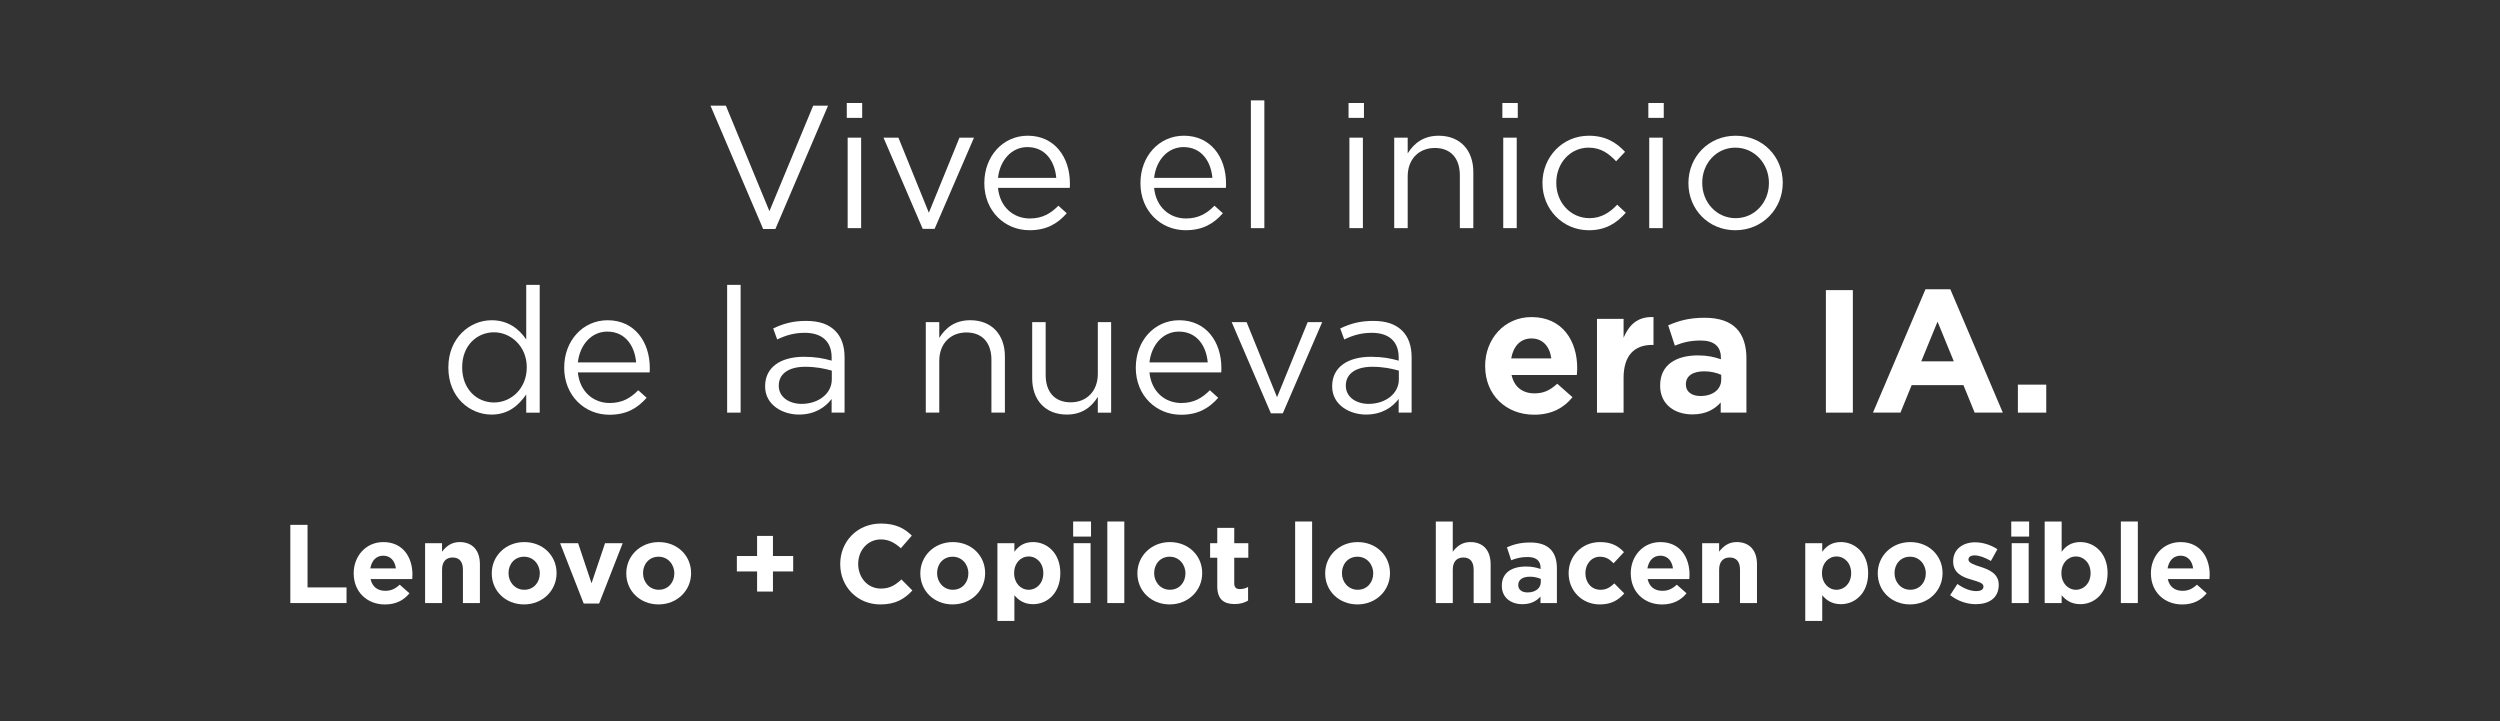 <?xml version="1.0" encoding="UTF-8"?>
<svg id="Layer_1" xmlns="http://www.w3.org/2000/svg" version="1.1" viewBox="0 0 1051.72 303.45">
  <rect x="0" y="0" width="1051.72" height="303.45" fill="#333333" stroke="none"/>
  <!-- Generator: Adobe Illustrator 29.7.1, SVG Export Plug-In . SVG Version: 2.1.1 Build 8)  -->
  <defs>
    <style>
      .st0 {
        fill: #fff;
      }
    </style>
  </defs>
  <g>
    <path class="st0" d="M298.88,44.44h6.48l18.33,44.4,18.41-44.4h6.26l-22.16,51.9h-5.15l-22.16-51.9Z"/>
    <path class="st0" d="M356.23,43.33h6.48v6.26h-6.48v-6.26ZM356.6,57.91h5.67v38.06h-5.67v-38.06Z"/>
    <path class="st0" d="M371.69,57.91h6.26l12.81,31.58,12.88-31.58h6.11l-16.57,38.36h-5.01l-16.49-38.36Z"/>
    <path class="st0" d="M414.1,77.05v-.15c0-10.97,7.66-19.81,18.26-19.81,11.26,0,17.74,8.98,17.74,20.1,0,.81,0,1.18-.07,1.84h-30.19c.81,8.25,6.63,12.88,13.4,12.88,5.3,0,8.83-2.14,12-5.37l3.53,3.17c-3.83,4.34-8.39,7.14-15.68,7.14-10.38,0-19-8.02-19-19.8ZM444.36,74.84c-.59-6.85-4.49-12.96-12.15-12.96-6.7,0-11.56,5.6-12.37,12.96h24.52Z"/>
    <path class="st0" d="M479.78,77.05v-.15c0-10.97,7.66-19.81,18.26-19.81,11.26,0,17.74,8.98,17.74,20.1,0,.81,0,1.18-.07,1.84h-30.19c.81,8.25,6.63,12.88,13.4,12.88,5.3,0,8.83-2.14,12-5.37l3.53,3.17c-3.83,4.34-8.39,7.14-15.68,7.14-10.38,0-19-8.02-19-19.8ZM510.04,74.84c-.59-6.85-4.49-12.96-12.15-12.96-6.7,0-11.56,5.6-12.37,12.96h24.52Z"/>
    <path class="st0" d="M526.23,42.23h5.67v53.75h-5.67v-53.75Z"/>
    <path class="st0" d="M567.32,43.33h6.48v6.26h-6.48v-6.26ZM567.68,57.91h5.67v38.06h-5.67v-38.06Z"/>
    <path class="st0" d="M586.53,57.91h5.67v6.63c2.58-4.12,6.48-7.44,13.03-7.44,9.13,0,14.58,6.18,14.58,15.24v23.63h-5.67v-22.23c0-7.07-3.75-11.49-10.53-11.49s-11.41,4.79-11.41,11.93v21.79h-5.67v-38.06Z"/>
    <path class="st0" d="M632.03,43.33h6.48v6.26h-6.48v-6.26ZM632.4,57.91h5.67v38.06h-5.67v-38.06Z"/>
    <path class="st0" d="M648.89,77.13v-.15c0-10.82,8.32-19.88,19.51-19.88,7.21,0,11.63,2.95,15.24,6.77l-3.75,3.98c-3.02-3.17-6.33-5.74-11.56-5.74-7.73,0-13.62,6.48-13.62,14.72v.15c0,8.25,6.04,14.8,13.99,14.8,4.93,0,8.61-2.43,11.63-5.67l3.61,3.39c-3.83,4.34-8.39,7.36-15.53,7.36-11.19,0-19.51-9.06-19.51-19.73Z"/>
    <path class="st0" d="M693.44,43.33h6.48v6.26h-6.48v-6.26ZM693.81,57.91h5.67v38.06h-5.67v-38.06Z"/>
    <path class="st0" d="M710.3,77.13v-.15c0-10.82,8.32-19.88,19.88-19.88s19.8,8.98,19.8,19.73v.15c0,10.82-8.47,19.88-19.95,19.88s-19.73-8.98-19.73-19.73ZM744.17,77.13v-.15c0-8.17-6.11-14.87-14.14-14.87s-13.92,6.7-13.92,14.72v.15c0,8.17,6.04,14.8,14.06,14.8s13.99-6.7,13.99-14.65Z"/>
    <path class="st0" d="M188.62,154.67v-.15c0-12.37,9.06-19.8,18.18-19.8,7.07,0,11.63,3.75,14.58,8.1v-22.97h5.67v53.75h-5.67v-7.66c-3.17,4.56-7.51,8.47-14.58,8.47-9.13,0-18.18-7.22-18.18-19.73ZM221.6,154.59v-.15c0-8.76-6.7-14.65-13.77-14.65s-13.4,5.45-13.4,14.65v.15c0,9.06,6.11,14.73,13.4,14.73s13.77-5.96,13.77-14.73Z"/>
    <path class="st0" d="M237.36,154.67v-.15c0-10.97,7.66-19.8,18.26-19.8,11.26,0,17.74,8.98,17.74,20.1,0,.81,0,1.18-.07,1.84h-30.19c.81,8.25,6.63,12.88,13.4,12.88,5.3,0,8.83-2.14,12-5.37l3.53,3.17c-3.83,4.34-8.39,7.14-15.68,7.14-10.38,0-19-8.02-19-19.8ZM267.62,152.46c-.59-6.85-4.49-12.96-12.15-12.96-6.7,0-11.56,5.6-12.37,12.96h24.52Z"/>
    <path class="st0" d="M305.9,119.84h5.67v53.75h-5.67v-53.75Z"/>
    <path class="st0" d="M321.88,162.54v-.15c0-7.95,6.63-12.29,16.27-12.29,4.93,0,8.25.66,11.71,1.62v-1.33c0-6.85-4.2-10.38-11.34-10.38-4.49,0-8.03,1.1-11.56,2.8l-1.69-4.64c4.2-1.99,8.25-3.17,13.84-3.17s9.5,1.4,12.29,4.2c2.58,2.58,3.9,6.33,3.9,11.12v23.27h-5.45v-5.74c-2.65,3.46-6.99,6.55-13.77,6.55s-14.21-3.98-14.21-11.85ZM349.93,159.6v-3.68c-2.87-.81-6.48-1.62-11.19-1.62-7.14,0-11.12,3.09-11.12,7.88v.15c0,4.79,4.49,7.58,9.57,7.58,7.07,0,12.74-4.27,12.74-10.31Z"/>
    <path class="st0" d="M389.47,135.52h5.67v6.63c2.58-4.12,6.48-7.44,13.03-7.44,9.13,0,14.58,6.18,14.58,15.24v23.63h-5.67v-22.23c0-7.07-3.75-11.49-10.53-11.49s-11.41,4.79-11.41,11.93v21.79h-5.67v-38.06Z"/>
    <path class="st0" d="M434.23,159.16v-23.63h5.67v22.23c0,7.07,3.75,11.49,10.53,11.49s11.41-4.79,11.41-11.93v-21.79h5.6v38.06h-5.6v-6.63c-2.58,4.12-6.48,7.44-13.03,7.44-9.13,0-14.58-6.18-14.58-15.24Z"/>
    <path class="st0" d="M477.82,154.67v-.15c0-10.97,7.66-19.8,18.26-19.8,11.26,0,17.74,8.98,17.74,20.1,0,.81,0,1.18-.07,1.84h-30.19c.81,8.25,6.63,12.88,13.4,12.88,5.3,0,8.83-2.14,12-5.37l3.53,3.17c-3.83,4.34-8.39,7.14-15.68,7.14-10.38,0-19-8.02-19-19.8ZM508.08,152.46c-.59-6.85-4.49-12.96-12.15-12.96-6.7,0-11.56,5.6-12.37,12.96h24.52Z"/>
    <path class="st0" d="M518.17,135.52h6.26l12.81,31.58,12.88-31.58h6.11l-16.57,38.36h-5.01l-16.49-38.36Z"/>
    <path class="st0" d="M560.43,162.54v-.15c0-7.95,6.63-12.29,16.27-12.29,4.93,0,8.25.66,11.71,1.62v-1.33c0-6.85-4.2-10.38-11.34-10.38-4.49,0-8.03,1.1-11.56,2.8l-1.69-4.64c4.2-1.99,8.25-3.17,13.84-3.17s9.5,1.4,12.29,4.2c2.58,2.58,3.9,6.33,3.9,11.12v23.27h-5.45v-5.74c-2.65,3.46-6.99,6.55-13.77,6.55s-14.21-3.98-14.21-11.85ZM588.48,159.6v-3.68c-2.87-.81-6.48-1.62-11.19-1.62-7.14,0-11.12,3.09-11.12,7.88v.15c0,4.79,4.49,7.58,9.57,7.58,7.07,0,12.74-4.27,12.74-10.31Z"/>
    <path class="st0" d="M624.78,154.08v-.15c0-11.26,8.03-20.54,19.51-20.54,13.18,0,19.22,10.23,19.22,21.42,0,.88-.07,1.84-.15,2.94h-27.46c1.1,5.08,4.64,7.73,9.65,7.73,3.75,0,6.41-1.18,9.57-4.05l6.41,5.67c-3.75,4.64-8.98,7.36-16.12,7.36-11.85,0-20.62-8.32-20.62-20.39ZM652.61,150.77c-.66-5.01-3.61-8.39-8.32-8.39s-7.66,3.31-8.54,8.39h16.86Z"/>
    <path class="st0" d="M671.83,134.13h11.19v7.95c2.28-5.37,5.89-8.98,12.59-8.69v11.71h-.59c-7.44,0-12,4.42-12,13.91v14.58h-11.19v-39.46Z"/>
    <path class="st0" d="M698.41,162.25v-.15c0-8.54,6.55-12.59,15.9-12.59,4.05,0,6.77.66,9.65,1.62v-.66c0-4.71-2.87-7.22-8.47-7.22-4.34,0-7.29.74-10.9,2.14l-2.8-8.54c4.34-1.84,8.61-3.17,15.31-3.17,6.18,0,10.46,1.55,13.33,4.42s4.27,7.29,4.27,12.59v22.9h-10.82v-4.27c-2.72,3.02-6.41,5.01-11.93,5.01-7.44,0-13.55-4.2-13.55-12.07ZM724.1,159.67v-1.99c-1.99-.88-4.42-1.47-7.14-1.47-4.79,0-7.73,1.91-7.73,5.45v.15c0,3.02,2.5,4.79,6.11,4.79,5.3,0,8.76-2.8,8.76-6.92Z"/>
    <path class="st0" d="M768.13,122.05h11.34v51.54h-11.34v-51.54Z"/>
    <path class="st0" d="M810.02,121.68h10.45l22.09,51.9h-11.85l-4.71-11.56h-21.79l-4.71,11.56h-11.56l22.09-51.9ZM821.95,152.02l-6.85-16.71-6.85,16.71h13.69Z"/>
    <path class="st0" d="M848.9,161.81h11.93v11.78h-11.93v-11.78Z"/>
  </g>
  <g>
    <path class="st0" d="M122.14,220.8h7.24v26.32h16.4v6.58h-23.64v-32.9Z"/>
    <path class="st0" d="M148.79,241.25v-.09c0-7.19,5.12-13.11,12.45-13.11,8.41,0,12.27,6.53,12.27,13.68,0,.56-.05,1.18-.09,1.88h-17.53c.71,3.24,2.96,4.94,6.16,4.94,2.4,0,4.09-.75,6.11-2.58l4.09,3.62c-2.4,2.96-5.73,4.7-10.29,4.7-7.57,0-13.16-5.31-13.16-13.02ZM166.55,239.13c-.42-3.2-2.3-5.36-5.31-5.36s-4.89,2.11-5.45,5.36h10.76Z"/>
    <path class="st0" d="M178.82,228.51h7.14v3.57c1.65-2.11,3.81-4.04,7.38-4.04,5.45,0,8.55,3.52,8.55,9.35v16.31h-7.14v-14.05c0-3.38-1.55-5.12-4.32-5.12s-4.46,1.74-4.46,5.12v14.05h-7.14v-25.19Z"/>
    <path class="st0" d="M206.88,241.25v-.09c0-7.24,5.83-13.11,13.68-13.11s13.58,5.73,13.58,13.02v.09c0,7.24-5.83,13.11-13.68,13.11s-13.58-5.73-13.58-13.02ZM227.09,241.25v-.09c0-3.71-2.68-6.96-6.63-6.96s-6.53,3.1-6.53,6.86v.09c0,3.71,2.68,6.96,6.63,6.96s6.53-3.1,6.53-6.86Z"/>
    <path class="st0" d="M235.64,228.51h7.57l5.64,16.87,5.69-16.87h7.42l-9.92,25.38h-6.49l-9.92-25.38Z"/>
    <path class="st0" d="M263.47,241.25v-.09c0-7.24,5.83-13.11,13.68-13.11s13.58,5.73,13.58,13.02v.09c0,7.24-5.83,13.11-13.68,13.11s-13.58-5.73-13.58-13.02ZM283.68,241.25v-.09c0-3.71-2.68-6.96-6.63-6.96s-6.53,3.1-6.53,6.86v.09c0,3.71,2.68,6.96,6.63,6.96s6.53-3.1,6.53-6.86Z"/>
    <path class="st0" d="M318.5,240.4h-8.51v-6.49h8.51v-8.46h6.67v8.46h8.51v6.49h-8.51v8.46h-6.67v-8.46Z"/>
    <path class="st0" d="M353.47,237.35v-.09c0-9.35,7.05-17.01,17.15-17.01,6.16,0,9.96,2.07,12.97,5.08l-4.61,5.31c-2.58-2.3-5.08-3.71-8.41-3.71-5.55,0-9.54,4.61-9.54,10.25v.09c0,5.64,3.9,10.34,9.54,10.34,3.76,0,6.06-1.46,8.65-3.85l4.61,4.65c-3.38,3.62-7.1,5.87-13.49,5.87-9.68,0-16.87-7.47-16.87-16.92Z"/>
    <path class="st0" d="M387.17,241.25v-.09c0-7.24,5.83-13.11,13.68-13.11s13.58,5.73,13.58,13.02v.09c0,7.24-5.83,13.11-13.68,13.11s-13.58-5.73-13.58-13.02ZM407.38,241.25v-.09c0-3.71-2.68-6.96-6.63-6.96s-6.53,3.1-6.53,6.86v.09c0,3.71,2.68,6.96,6.63,6.96s6.53-3.1,6.53-6.86Z"/>
    <path class="st0" d="M419.6,228.51h7.14v3.62c1.74-2.4,4.09-4.09,7.85-4.09,5.88,0,11.47,4.61,11.47,13.02v.09c0,8.41-5.5,13.02-11.47,13.02-3.81,0-6.16-1.74-7.85-3.76v10.81h-7.14v-32.71ZM438.91,241.15v-.09c0-4.18-2.82-6.96-6.16-6.96s-6.11,2.77-6.11,6.96v.09c0,4.18,2.77,6.96,6.11,6.96s6.16-2.73,6.16-6.96Z"/>
    <path class="st0" d="M451.46,219.39h7.52v6.34h-7.52v-6.34ZM451.65,228.51h7.14v25.19h-7.14v-25.19Z"/>
    <path class="st0" d="M465.84,219.39h7.14v34.31h-7.14v-34.31Z"/>
    <path class="st0" d="M478.49,241.25v-.09c0-7.24,5.83-13.11,13.68-13.11s13.58,5.73,13.58,13.02v.09c0,7.24-5.83,13.11-13.68,13.11s-13.58-5.73-13.58-13.02ZM498.7,241.25v-.09c0-3.71-2.68-6.96-6.63-6.96s-6.53,3.1-6.53,6.86v.09c0,3.71,2.68,6.96,6.63,6.96s6.53-3.1,6.53-6.86Z"/>
    <path class="st0" d="M512.09,246.56v-11.94h-3.01v-6.11h3.01v-6.44h7.14v6.44h5.92v6.11h-5.92v10.76c0,1.65.75,2.44,2.3,2.44,1.27,0,2.44-.28,3.52-.89v5.73c-1.5.89-3.24,1.46-5.64,1.46-4.32,0-7.33-1.74-7.33-7.57Z"/>
    <path class="st0" d="M544.85,219.39h7.14v34.31h-7.14v-34.31Z"/>
    <path class="st0" d="M557.49,241.25v-.09c0-7.24,5.83-13.11,13.68-13.11s13.58,5.73,13.58,13.02v.09c0,7.24-5.83,13.11-13.68,13.11s-13.58-5.73-13.58-13.02ZM577.7,241.25v-.09c0-3.71-2.68-6.96-6.63-6.96s-6.53,3.1-6.53,6.86v.09c0,3.71,2.68,6.96,6.63,6.96s6.53-3.1,6.53-6.86Z"/>
    <path class="st0" d="M604.02,219.39h7.14v12.69c1.64-2.11,3.81-4.04,7.38-4.04,5.45,0,8.55,3.52,8.55,9.35v16.31h-7.14v-14.05c0-3.38-1.55-5.12-4.32-5.12s-4.46,1.74-4.46,5.12v14.05h-7.14v-34.31Z"/>
    <path class="st0" d="M631.8,246.46v-.09c0-5.45,4.18-8.04,10.15-8.04,2.58,0,4.32.42,6.16,1.03v-.42c0-3.01-1.83-4.61-5.41-4.61-2.77,0-4.65.47-6.96,1.36l-1.79-5.45c2.77-1.17,5.5-2.02,9.78-2.02,3.95,0,6.67.99,8.51,2.82,1.88,1.88,2.73,4.65,2.73,8.04v14.62h-6.91v-2.73c-1.74,1.93-4.09,3.2-7.61,3.2-4.75,0-8.65-2.68-8.65-7.71ZM648.2,244.82v-1.27c-1.27-.56-2.82-.94-4.56-.94-3.05,0-4.93,1.22-4.93,3.48v.09c0,1.93,1.6,3.05,3.9,3.05,3.38,0,5.59-1.79,5.59-4.42Z"/>
    <path class="st0" d="M659.9,241.25v-.09c0-7.19,5.5-13.11,13.21-13.11,4.75,0,7.66,1.6,10.06,4.23l-4.37,4.7c-1.64-1.69-3.15-2.77-5.73-2.77-3.57,0-6.11,3.1-6.11,6.86v.09c0,3.9,2.49,6.96,6.39,6.96,2.4,0,4.04-1.03,5.78-2.68l4.18,4.23c-2.44,2.68-5.26,4.61-10.29,4.61-7.57,0-13.11-5.87-13.11-13.02Z"/>
    <path class="st0" d="M686.04,241.25v-.09c0-7.19,5.12-13.11,12.45-13.11,8.41,0,12.27,6.53,12.27,13.68,0,.56-.05,1.18-.09,1.88h-17.53c.71,3.24,2.96,4.94,6.16,4.94,2.4,0,4.09-.75,6.11-2.58l4.09,3.62c-2.4,2.96-5.73,4.7-10.29,4.7-7.57,0-13.16-5.31-13.16-13.02ZM703.8,239.13c-.42-3.2-2.3-5.36-5.31-5.36s-4.89,2.11-5.45,5.36h10.76Z"/>
    <path class="st0" d="M716.07,228.51h7.14v3.57c1.65-2.11,3.81-4.04,7.38-4.04,5.45,0,8.55,3.52,8.55,9.35v16.31h-7.14v-14.05c0-3.38-1.55-5.12-4.32-5.12s-4.46,1.74-4.46,5.12v14.05h-7.14v-25.19Z"/>
    <path class="st0" d="M759.45,228.51h7.14v3.62c1.74-2.4,4.09-4.09,7.85-4.09,5.88,0,11.47,4.61,11.47,13.02v.09c0,8.41-5.5,13.02-11.47,13.02-3.81,0-6.16-1.74-7.85-3.76v10.81h-7.14v-32.71ZM778.76,241.15v-.09c0-4.18-2.82-6.96-6.16-6.96s-6.11,2.77-6.11,6.96v.09c0,4.18,2.77,6.96,6.11,6.96s6.16-2.73,6.16-6.96Z"/>
    <path class="st0" d="M789.95,241.25v-.09c0-7.24,5.83-13.11,13.68-13.11s13.58,5.73,13.58,13.02v.09c0,7.24-5.83,13.11-13.68,13.11s-13.58-5.73-13.58-13.02ZM810.16,241.25v-.09c0-3.71-2.68-6.96-6.63-6.96s-6.53,3.1-6.53,6.86v.09c0,3.71,2.68,6.96,6.63,6.96s6.53-3.1,6.53-6.86Z"/>
    <path class="st0" d="M820.41,250.36l3.05-4.7c2.77,2.02,5.55,3.01,7.94,3.01,2.07,0,3.01-.75,3.01-1.88v-.09c0-1.55-2.44-2.02-5.22-2.91-3.53-.99-7.52-2.68-7.52-7.57v-.09c0-5.12,4.14-7.99,9.21-7.99,3.2,0,6.63,1.08,9.4,2.91l-2.73,4.94c-2.49-1.46-4.98-2.35-6.81-2.35s-2.63.75-2.63,1.74v.09c0,1.32,2.4,2.16,5.12,3.01,3.53,1.13,7.61,2.87,7.61,7.47v.09c0,5.59-4.18,8.13-9.63,8.13-3.57,0-7.43-1.18-10.81-3.81Z"/>
    <path class="st0" d="M846.11,219.39h7.52v6.34h-7.52v-6.34ZM846.3,228.51h7.14v25.19h-7.14v-25.19Z"/>
    <path class="st0" d="M867.31,250.41v3.29h-7.14v-34.31h7.14v12.74c1.74-2.4,4.09-4.09,7.85-4.09,5.88,0,11.47,4.61,11.47,13.02v.09c0,8.41-5.5,13.02-11.47,13.02-3.81,0-6.16-1.74-7.85-3.76ZM879.48,241.15v-.09c0-4.18-2.82-6.96-6.16-6.96s-6.11,2.77-6.11,6.96v.09c0,4.18,2.77,6.96,6.11,6.96s6.16-2.73,6.16-6.96Z"/>
    <path class="st0" d="M892.22,219.39h7.14v34.31h-7.14v-34.31Z"/>
    <path class="st0" d="M904.86,241.25v-.09c0-7.19,5.12-13.11,12.45-13.11,8.41,0,12.27,6.53,12.27,13.68,0,.56-.05,1.18-.09,1.88h-17.53c.71,3.24,2.96,4.94,6.16,4.94,2.4,0,4.09-.75,6.11-2.58l4.09,3.62c-2.4,2.96-5.73,4.7-10.29,4.7-7.57,0-13.16-5.31-13.16-13.02ZM922.63,239.13c-.42-3.2-2.3-5.36-5.31-5.36s-4.89,2.11-5.45,5.36h10.76Z"/>
  </g>
</svg>